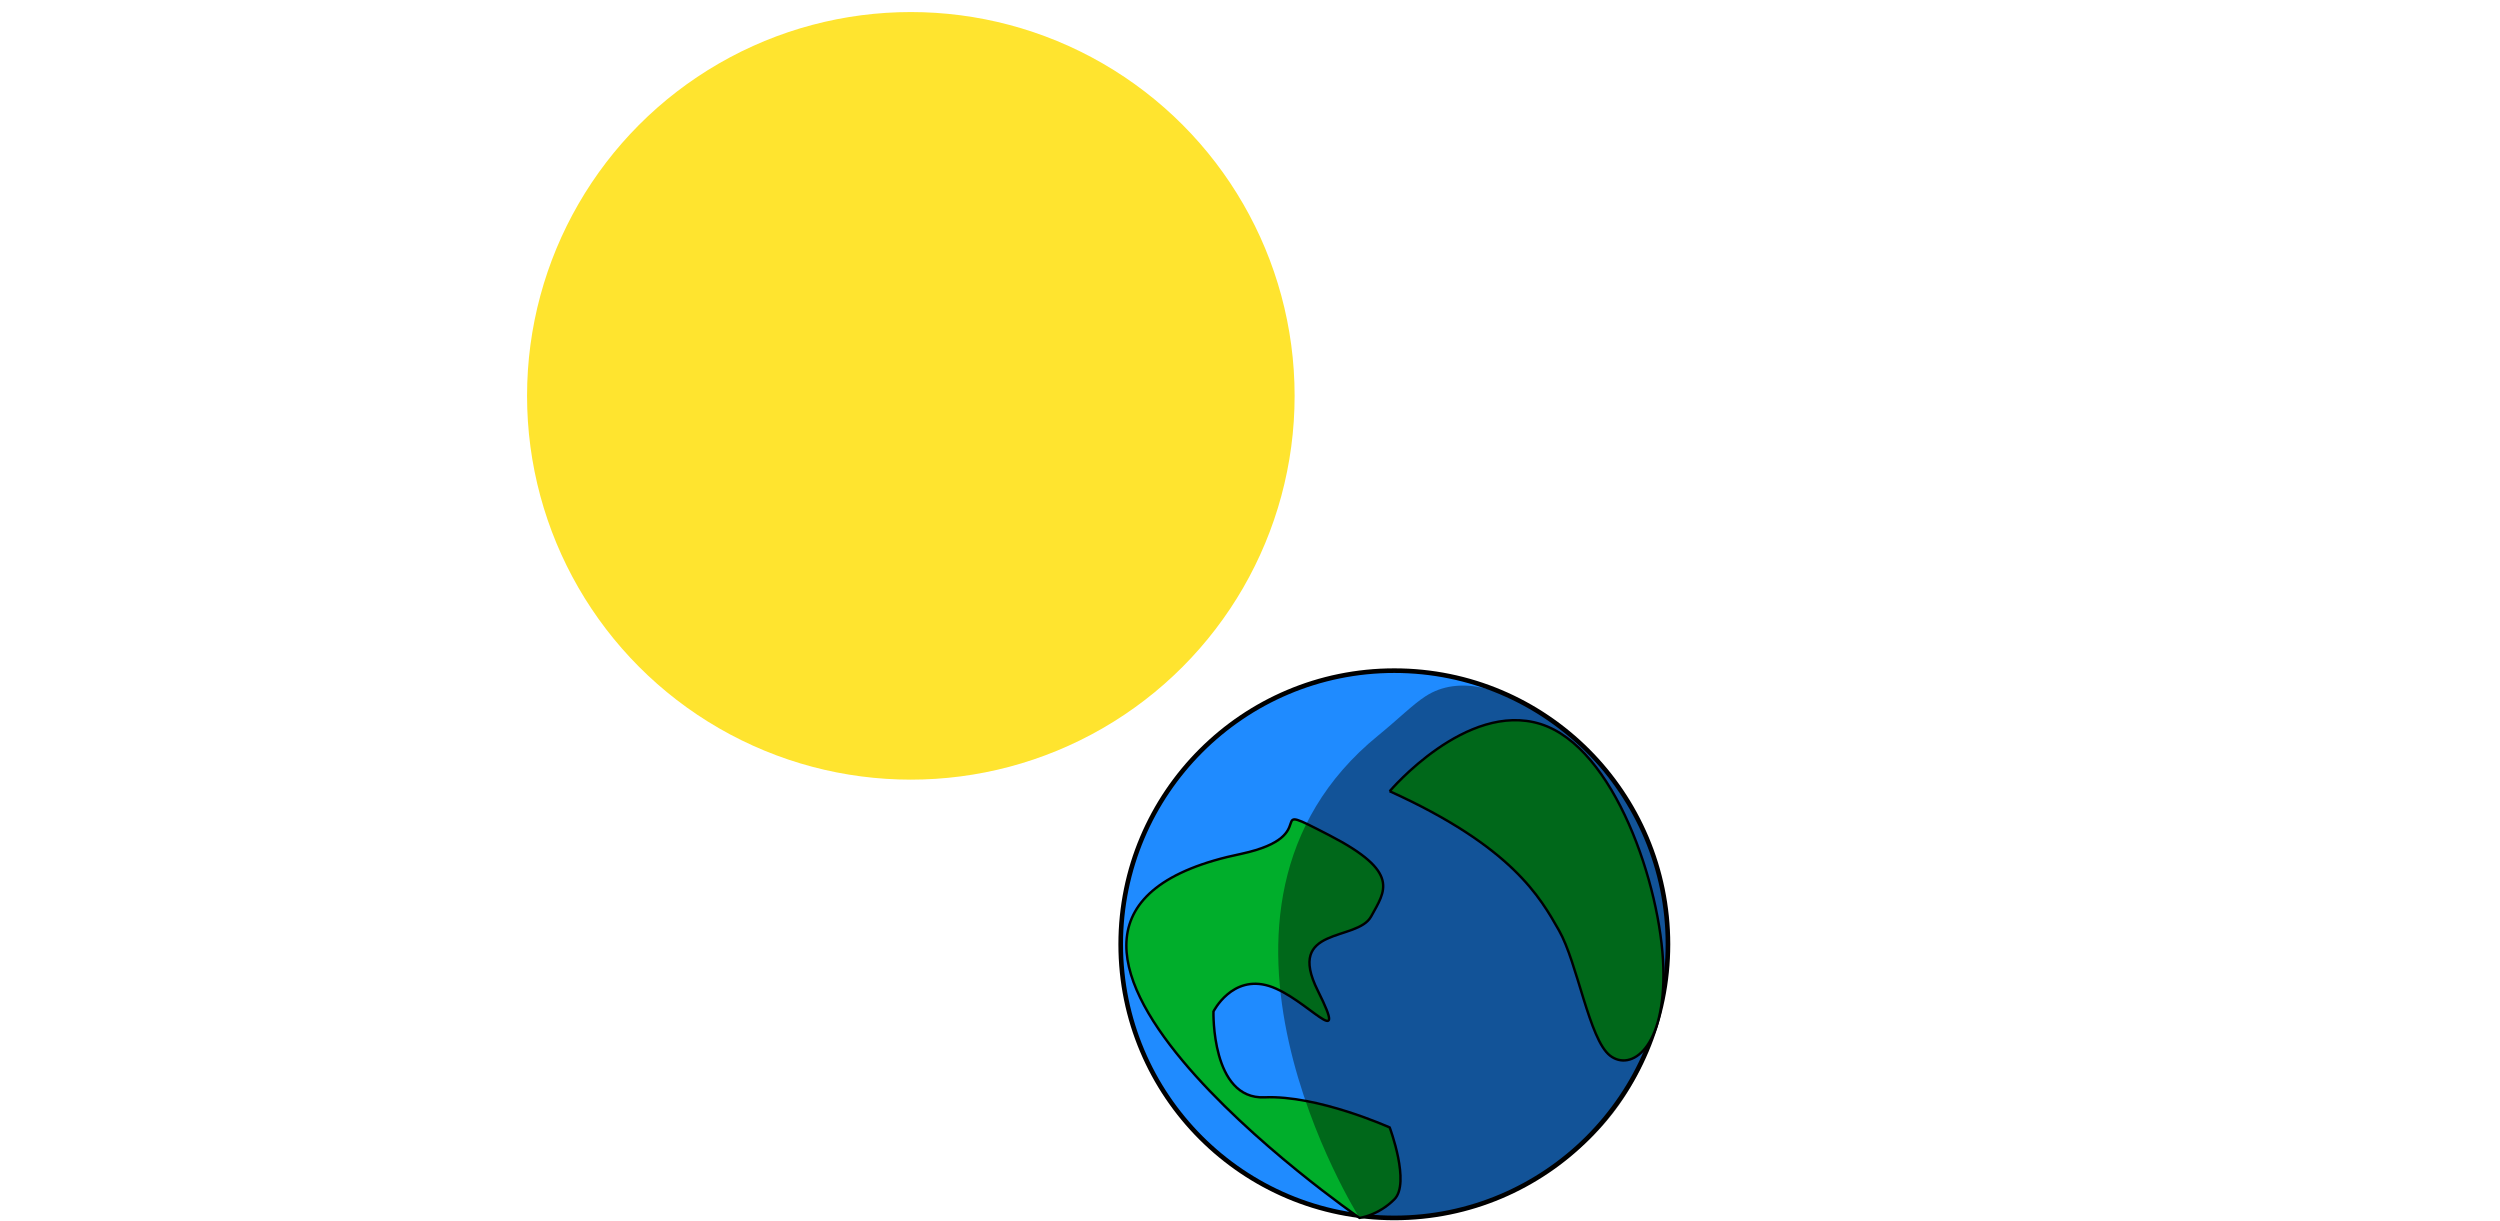 <?xml version="1.0" encoding="UTF-8" standalone="no"?>
<!-- Created with Inkscape (http://www.inkscape.org/) -->

<svg
   xmlns:dc="http://purl.org/dc/elements/1.1/"
   xmlns:cc="http://creativecommons.org/ns#"
   xmlns:rdf="http://www.w3.org/1999/02/22-rdf-syntax-ns#"
   xmlns:svg="http://www.w3.org/2000/svg"
   xmlns="http://www.w3.org/2000/svg"
   xmlns:sodipodi="http://sodipodi.sourceforge.net/DTD/sodipodi-0.dtd"
   xmlns:inkscape="http://www.inkscape.org/namespaces/inkscape"
   width="1024"
   height="500"
   viewBox="0 0 270.933 132.292"
   version="1.1"
   id="svg8"
   inkscape:version="0.92.5 (2060ec1f9f, 2020-04-08)"
   sodipodi:docname="sun-earth.svg"
   inkscape:export-filename="/home/trent/trent/dev/suncycle-app/assets/sun-earth-feat.png"
   inkscape:export-xdpi="95.999992"
   inkscape:export-ydpi="95.999992">
  <defs
     id="defs2" />
  <sodipodi:namedview
     id="base"
     pagecolor="#ffffff"
     bordercolor="#666666"
     borderopacity="1.0"
     inkscape:pageopacity="0.0"
     inkscape:pageshadow="2"
     inkscape:zoom="0.7"
     inkscape:cx="243.51711"
     inkscape:cy="424.38879"
     inkscape:document-units="mm"
     inkscape:current-layer="layer1"
     showgrid="false"
     fit-margin-top="0"
     fit-margin-left="0"
     fit-margin-right="0"
     fit-margin-bottom="0"
     inkscape:window-width="2560"
     inkscape:window-height="1080"
     inkscape:window-x="0"
     inkscape:window-y="0"
     inkscape:window-maximized="0"
     units="px" />
  <g
     inkscape:label="Layer 1"
     inkscape:groupmode="layer"
     id="layer1"
     transform="translate(-5.292,-126.783)">
    <ellipse
       style="fill:#1f8bff;fill-opacity:1;stroke:#000000;stroke-width:0.5;stroke-linejoin:round;stroke-miterlimit:4;stroke-dasharray:none;stroke-dashoffset:0;stroke-opacity:1"
       id="path817"
       cx="156.4"
       cy="229.118"
       rx="29.654"
       ry="29.655" />
    <path
       style="fill:#00ae2b;fill-opacity:1;stroke:#000000;stroke-width:0.265px;stroke-linecap:butt;stroke-linejoin:miter;stroke-opacity:1"
       d="m 139.813,219.317 c 9.298,-2.011 1.759,-6.032 9.55,-2.011 7.791,4.021 6.031,6.032 4.524,8.796 -1.508,2.764 -9.298,1.005 -5.78,8.042 3.518,7.037 -1.257,0.754 -5.277,-0.503 -4.021,-1.257 -6.031,2.764 -6.031,2.764 0,0 -0.251,9.55 5.529,9.299 5.78,-0.251 13.571,3.267 13.571,3.267 0,0 2.262,6.032 0.503,7.791 -1.759,1.759 -3.77,2.011 -3.77,2.011 0,0 -46.995,-32.42 -12.817,-39.457 z"
       id="path859"
       inkscape:connector-curvature="0" />
    <path
       style="fill:#00ae2b;fill-opacity:1;stroke:#000000;stroke-width:0.265px;stroke-linecap:butt;stroke-linejoin:miter;stroke-opacity:1"
       d="m 155.897,212.532 c 13.319,6.032 16.335,11.561 18.346,15.079 2.01,3.518 3.267,11.812 5.529,13.571 2.262,1.759 6.031,-0.754 5.78,-9.55 -0.251,-8.796 -5.277,-23.875 -13.319,-26.388 -8.042,-2.513 -16.335,7.288 -16.335,7.288 z"
       id="path861"
       inkscape:connector-curvature="0" />
    <ellipse
       style="fill:#ffe42f;fill-opacity:1;stroke:#000000;stroke-width:0;stroke-linejoin:round;stroke-miterlimit:4;stroke-dasharray:none;stroke-dashoffset:0;stroke-opacity:1"
       id="path866"
       cx="104.002"
       cy="169.682"
       rx="41.592"
       ry="41.593" />
    <path
       style="fill:#000000;fill-opacity:0.403;stroke:none;stroke-width:0.265px;stroke-linecap:butt;stroke-linejoin:miter;stroke-opacity:1"
       d="m 152.63,258.774 c 0,0 -21.11,-33.425 2.01,-52.274 2.212,-1.803 3.783,-3.388 5.164,-4.276 7.13,-4.583 18.938,5.571 23.123,13.871 3.632,7.202 2.992,13.465 2.992,13.465 0,0 0.697,12.559 -8.932,21.211 -3.197,2.872 -7.725,5.75 -13.605,7.159 -3.21,0.769 -7.11,0.814 -10.752,0.844"
       id="path868"
       inkscape:connector-curvature="0"
       sodipodi:nodetypes="cssscssc" />
  </g>
</svg>
